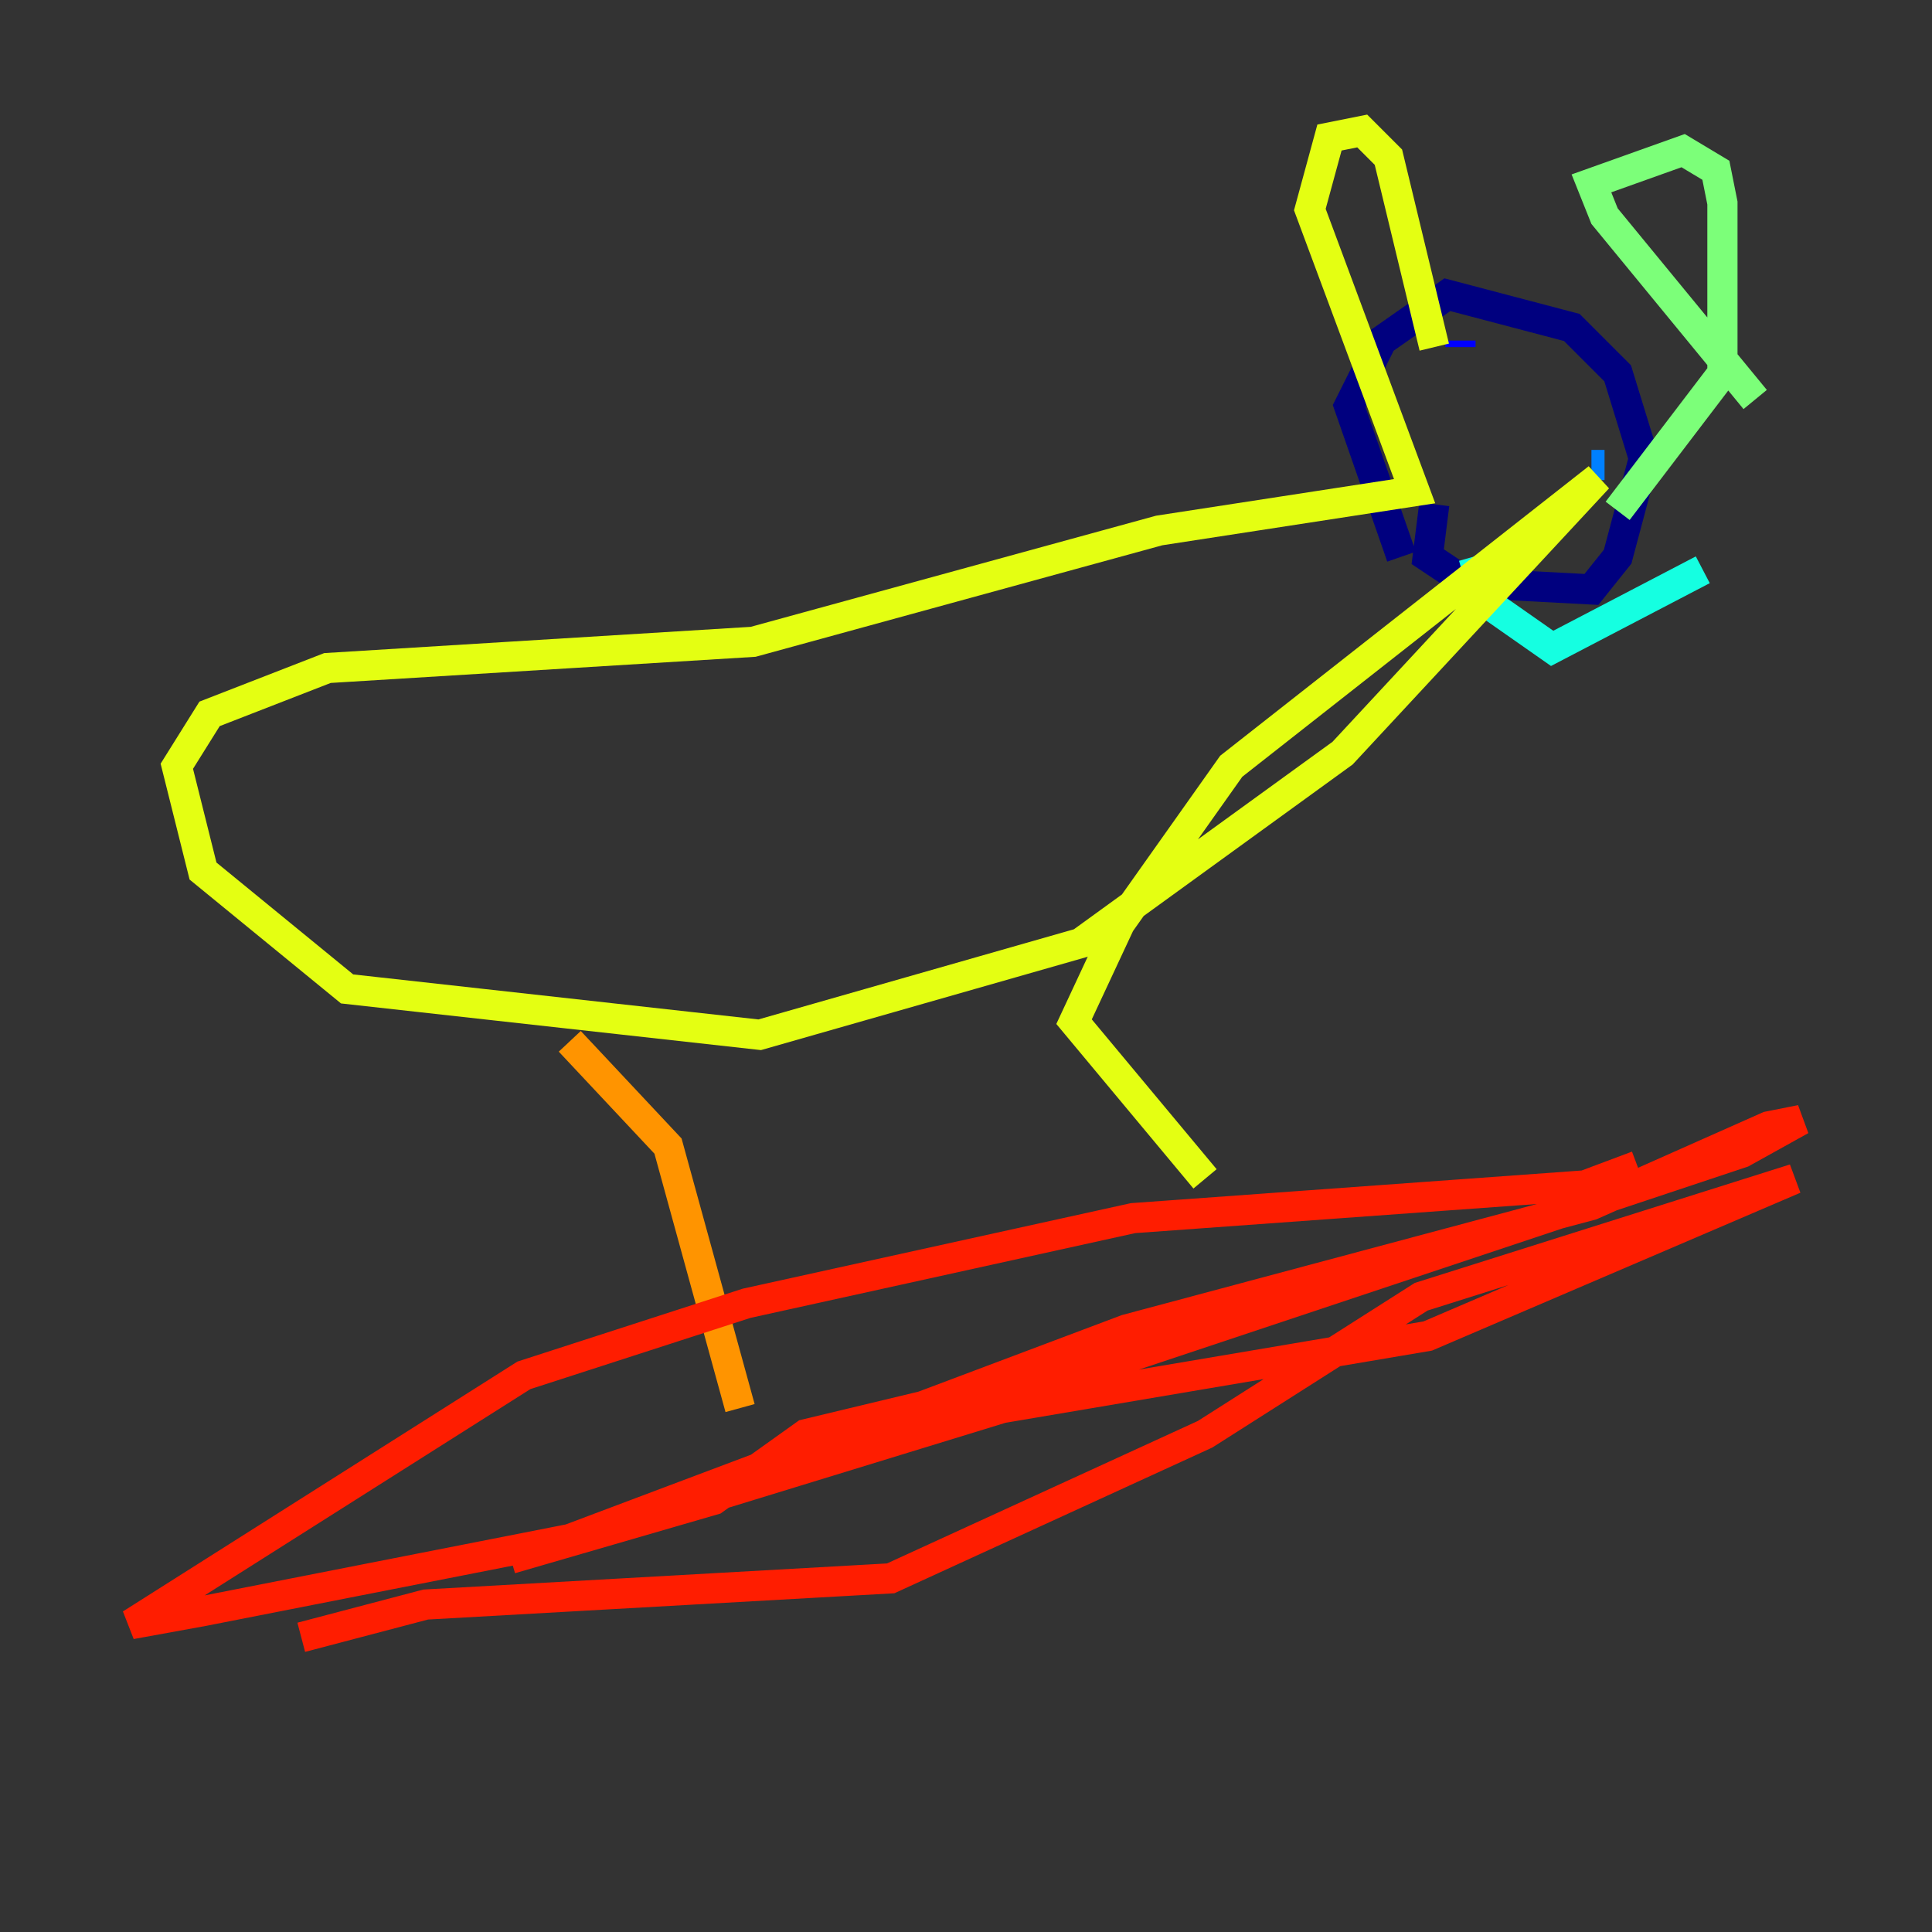 <?xml version="1.0" encoding="utf-8" ?>
<svg baseProfile="tiny" height="128" version="1.2" viewBox="0,0,128,128" width="128" xmlns="http://www.w3.org/2000/svg" xmlns:ev="http://www.w3.org/2001/xml-events" xmlns:xlink="http://www.w3.org/1999/xlink"><rect x="0" y="0" width="128" height="128" fill="#333333" stroke="none"/><defs /><polyline fill="none" points="92.854,36.881 89.383,26.902 91.552,22.563 95.891,19.525 104.136,21.695 107.173,24.732 108.909,30.373 107.173,36.881 105.437,39.051 97.193,38.617 94.59,36.881 95.024,33.41" stroke="#00007f" stroke-width="2" /><polyline fill="none" points="96.759,22.563 96.759,22.997" stroke="#0000ff" stroke-width="2" /><polyline fill="none" points="106.305,30.807 105.437,30.807" stroke="#0080ff" stroke-width="2" /><polyline fill="none" points="97.627,36.881 98.495,39.919 102.834,42.956 112.814,37.749" stroke="#15ffe1" stroke-width="2" /><polyline fill="none" points="116.285,26.468 106.305,14.319 105.437,12.149 111.512,9.98 113.681,11.281 114.115,13.451 114.115,24.732 107.173,33.844" stroke="#7cff79" stroke-width="2" /><polyline fill="none" points="95.024,22.997 91.986,10.414 90.251,8.678 88.081,9.112 86.78,13.885 93.722,32.542 76.8,35.146 49.898,42.522 21.695,44.258 13.885,47.295 11.715,50.766 13.451,57.709 22.997,65.519 50.332,68.556 71.593,62.481 88.949,49.898 105.871,31.675 81.573,50.766 74.197,61.18 71.159,67.688 79.837,78.102" stroke="#e4ff12" stroke-width="2" /><polyline fill="none" points="37.749,68.99 44.258,75.932 49.031,93.288" stroke="#ff9400" stroke-width="2" /><polyline fill="none" points="108.475,77.234 105.003,78.536 75.064,80.705 49.464,86.346 34.712,91.119 8.678,107.607 13.451,106.739 37.749,101.966 74.63,88.081 105.437,79.837 117.153,74.63 119.322,74.197 115.417,76.366 75.064,89.817 53.37,95.024 47.295,99.363 33.844,103.268 66.386,93.288 94.59,88.515 118.888,78.102 94.156,85.912 79.837,95.024 59.01,104.57 28.203,106.305 19.959,108.475" stroke="#ff1d00" stroke-width="2" /><polyline fill="none" points="17.356,60.746 17.356,60.746" stroke="#7f0000" stroke-width="2" /></svg>